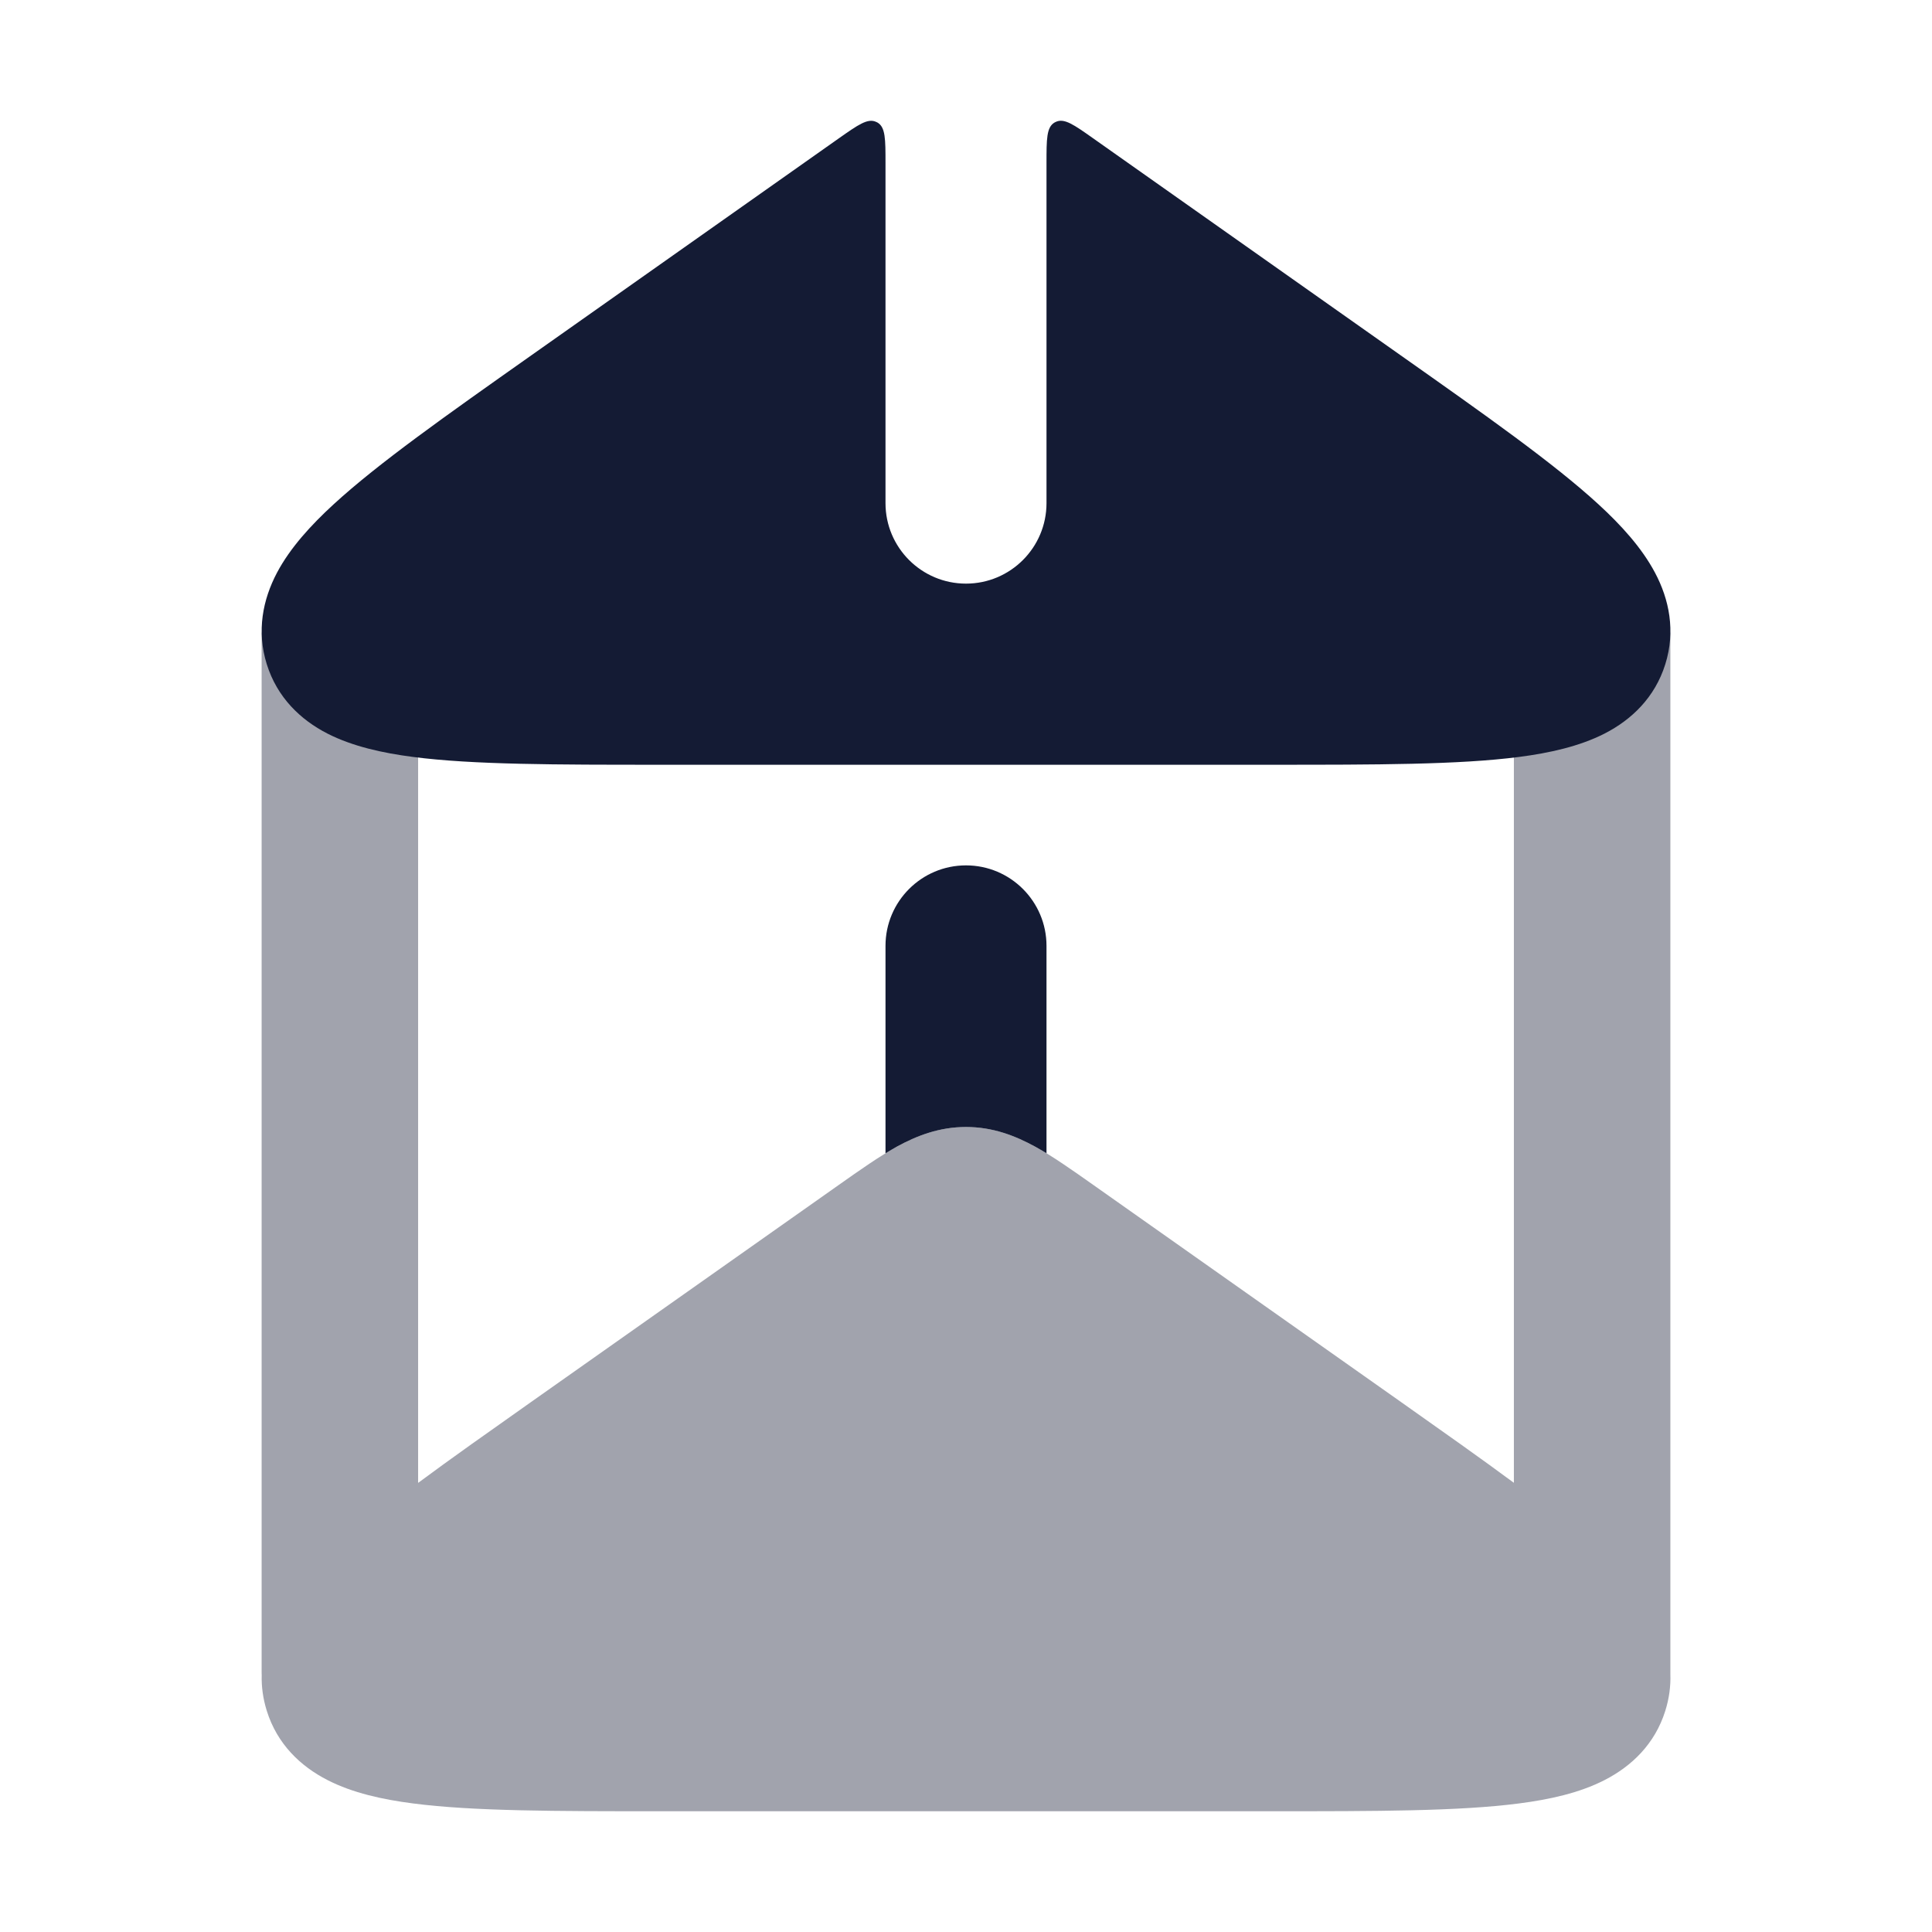 <svg width="24" height="24" viewBox="0 0 24 24" fill="none" xmlns="http://www.w3.org/2000/svg">
<path opacity="0.4" d="M4.222 6.966C4.759 6.966 5.194 7.399 5.194 7.933V18.421C5.605 18.116 6.078 17.783 6.599 17.415L10.422 14.718C10.681 14.535 10.924 14.364 11.144 14.243C11.388 14.108 11.667 14 12 14C12.334 14 12.613 14.108 12.857 14.243C13.077 14.364 13.32 14.535 13.579 14.718L17.402 17.415C17.923 17.783 18.395 18.116 18.806 18.42V7.933C18.806 7.399 19.241 6.966 19.778 6.966C20.315 6.966 20.75 7.399 20.75 7.933V20.782C20.75 20.787 20.75 20.791 20.75 20.796C20.755 20.943 20.736 21.096 20.687 21.252C20.558 21.665 20.268 21.941 19.932 22.113C19.62 22.273 19.249 22.354 18.87 22.403C18.127 22.5 17.088 22.5 15.806 22.5H8.195C6.913 22.5 5.874 22.5 5.131 22.403C4.752 22.354 4.381 22.273 4.069 22.113C3.732 21.941 3.443 21.665 3.314 21.252C3.267 21.101 3.247 20.952 3.251 20.809C3.25 20.8 3.25 20.791 3.25 20.782V7.933C3.25 7.399 3.685 6.966 4.222 6.966Z" fill="#141B34"/>
<path d="M11 2.025C11 1.728 11 1.58 10.9 1.522C10.895 1.519 10.889 1.516 10.883 1.514C10.779 1.466 10.66 1.55 10.421 1.718L6.599 4.415C5.549 5.156 4.698 5.756 4.144 6.265C3.862 6.524 3.605 6.805 3.441 7.114C3.265 7.447 3.185 7.839 3.314 8.251C3.443 8.664 3.732 8.941 4.068 9.113C4.38 9.272 4.752 9.354 5.131 9.403C5.874 9.5 6.913 9.5 8.195 9.5H15.806C17.087 9.5 18.126 9.5 18.87 9.403C19.248 9.354 19.62 9.272 19.932 9.113C20.268 8.941 20.558 8.664 20.687 8.251C20.816 7.839 20.736 7.447 20.559 7.114C20.395 6.805 20.139 6.524 19.857 6.265C19.303 5.756 18.452 5.156 17.401 4.415L13.579 1.718C13.34 1.549 13.221 1.465 13.116 1.514C13.111 1.516 13.105 1.519 13.1 1.522C13 1.58 13 1.728 13 2.025V6.25C13 6.802 12.552 7.25 12 7.25C11.448 7.25 11 6.802 11 6.25V2.025Z" fill="#141B34"/>
<path d="M13 14.326V11.75C13 11.198 12.552 10.75 12 10.75C11.448 10.75 11 11.198 11 11.75V14.327C11.049 14.297 11.097 14.269 11.143 14.243C11.388 14.109 11.667 14 12 14C12.334 14 12.612 14.109 12.857 14.243C12.903 14.269 12.951 14.296 13 14.326Z" fill="#141B34"/>
</svg>
